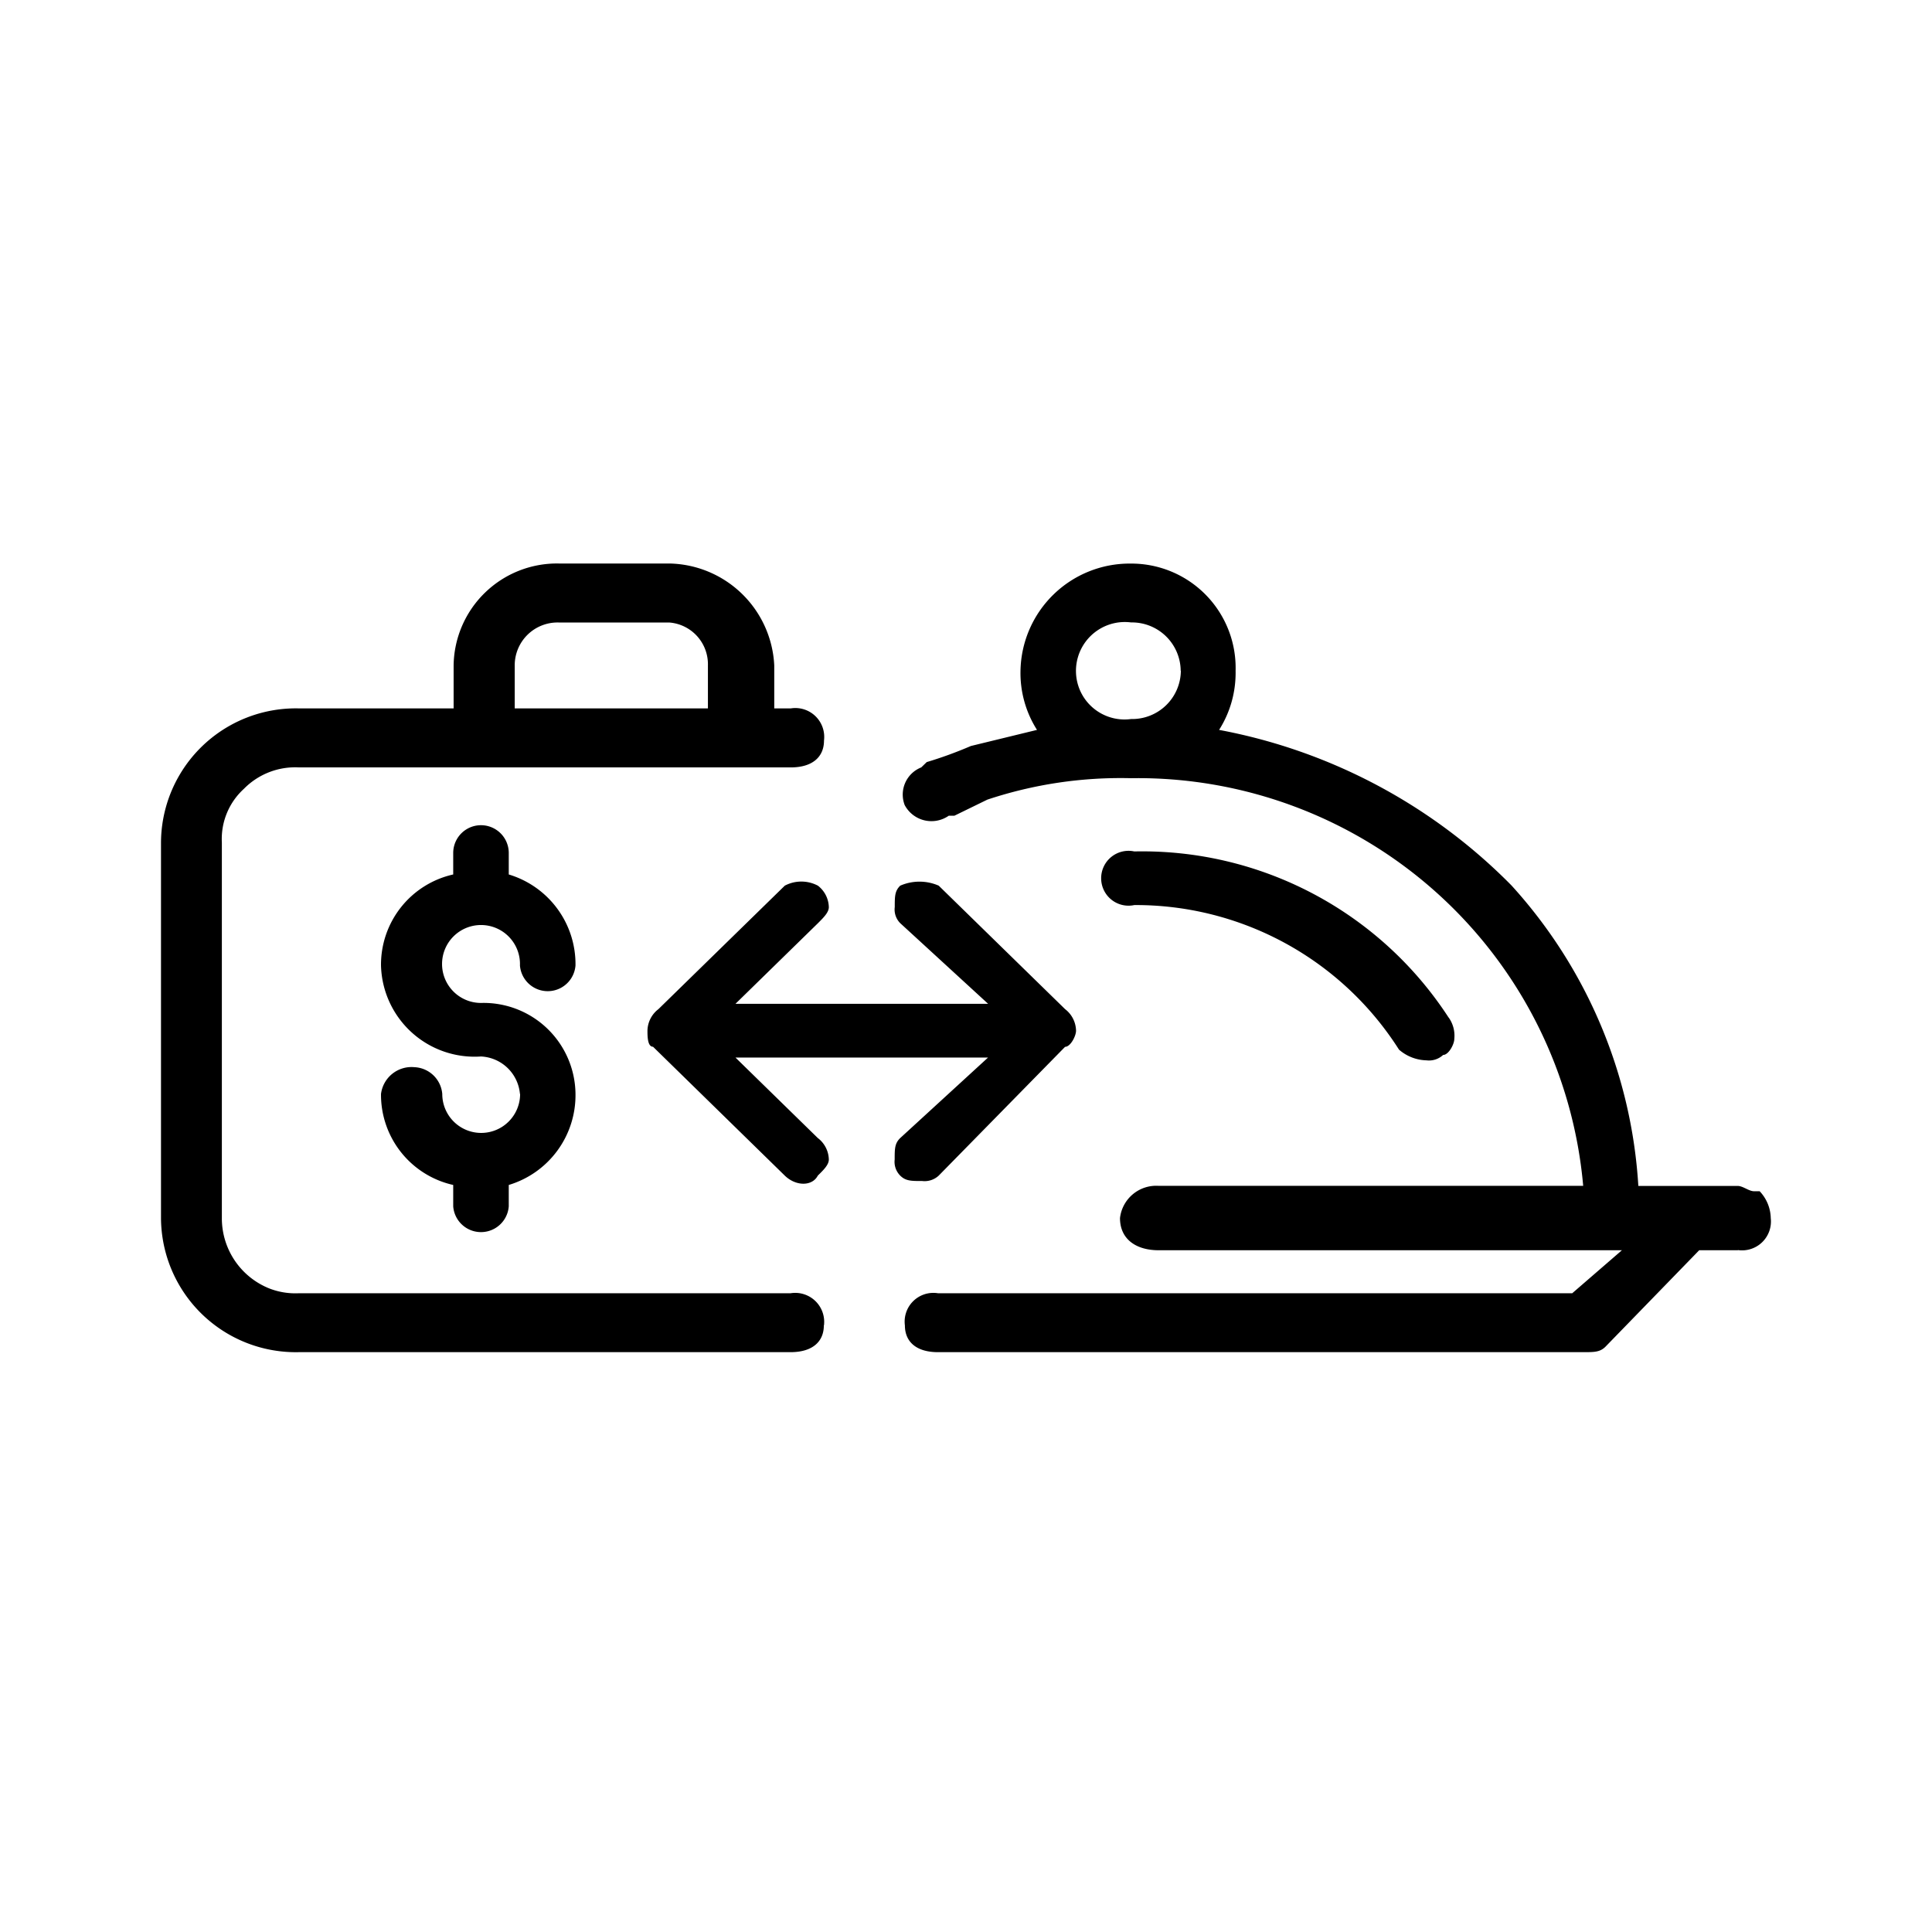<svg xmlns="http://www.w3.org/2000/svg" width="24" height="24" fill="none" viewBox="0 0 24 24">
  <path fill="#000" fill-rule="evenodd" d="M6.459 13.59a.51.51 0 0 0-.484-.466 1.163 1.163 0 0 1-1.242-1.13 1.148 1.148 0 0 1 .897-1.131v-.267a.345.345 0 0 1 .69 0v.267a1.163 1.163 0 0 1 .829 1.13.346.346 0 0 1-.69 0 .484.484 0 1 0-.484.466 1.142 1.142 0 0 1 1.174 1.13 1.164 1.164 0 0 1-.829 1.131v.266a.346.346 0 0 1-.69 0v-.266a1.148 1.148 0 0 1-.897-1.13.382.382 0 0 1 .416-.333.363.363 0 0 1 .345.333.483.483 0 0 0 .967 0h-.002Zm6.772-1.054-1.57-1.534a.598.598 0 0 0-.478 0c-.068.066-.068.133-.068.266a.24.24 0 0 0 .068.2l1.092 1.002H9.136l1.024-1.001c.067-.067.136-.134.136-.2a.347.347 0 0 0-.136-.267.44.44 0 0 0-.411 0l-1.57 1.534a.345.345 0 0 0-.136.267c0 .067 0 .2.069.2l1.637 1.601c.138.134.341.134.41 0 .068-.067.137-.133.137-.2a.345.345 0 0 0-.137-.267l-1.023-1h3.138l-1.091 1c-.069.067-.069.133-.069.267a.242.242 0 0 0 .069.2c.067.067.136.067.273.067a.257.257 0 0 0 .205-.067l1.57-1.6c.067 0 .136-.134.136-.201a.346.346 0 0 0-.136-.267Zm4.764.104a4.538 4.538 0 0 0-3.904-2.063.34.34 0 0 0-.412.333.34.34 0 0 0 .412.333 3.874 3.874 0 0 1 3.288 1.796.54.54 0 0 0 .342.133.257.257 0 0 0 .206-.067c.068 0 .139-.133.139-.2a.39.39 0 0 0-.07-.265ZM6.394 8.8h2.4v-.534a.52.52 0 0 0-.48-.533h-1.37a.532.532 0 0 0-.55.533V8.8Zm3.84 7.665c0 .2-.14.332-.413.332H3.715A1.675 1.675 0 0 1 2 15.133v-4.668A1.675 1.675 0 0 1 3.715 8.8h1.92v-.533A1.284 1.284 0 0 1 6.94 7h1.375a1.33 1.33 0 0 1 1.303 1.266V8.8h.205a.359.359 0 0 1 .413.4c0 .2-.14.333-.413.333H3.716a.894.894 0 0 0-.686.266.842.842 0 0 0-.274.667v4.665a.938.938 0 0 0 .588.874.892.892 0 0 0 .372.06h6.106a.36.36 0 0 1 .414.397l-.002.003Zm4.433-8.132a.606.606 0 0 0-.616-.601.607.607 0 0 0-.632.85.604.604 0 0 0 .632.35.605.605 0 0 0 .618-.601l-.002.002Zm6.92 7.198h-.479l-1.166 1.2c-.068.066-.138.066-.273.066h-8.017c-.274 0-.411-.133-.411-.332a.357.357 0 0 1 .41-.4h7.88l.617-.534h-5.755c-.275 0-.48-.133-.48-.4a.453.453 0 0 1 .48-.4h5.274a5.555 5.555 0 0 0-5.619-5.064 5.247 5.247 0 0 0-1.782.266l-.41.2h-.07a.376.376 0 0 1-.548-.133.363.363 0 0 1 .206-.467l.068-.066c.187-.056.37-.123.549-.2l.821-.2a1.316 1.316 0 0 1-.205-.734 1.356 1.356 0 0 1 1.37-1.332 1.296 1.296 0 0 1 1.302 1.332c.005.26-.066.515-.205.734a6.874 6.874 0 0 1 3.632 1.932 6.09 6.09 0 0 1 1.576 3.733h1.233c.068 0 .139.066.205.066h.069a.5.5 0 0 1 .138.334.359.359 0 0 1-.407.397l-.002.002Z" clip-rule="evenodd"/>
</svg>
